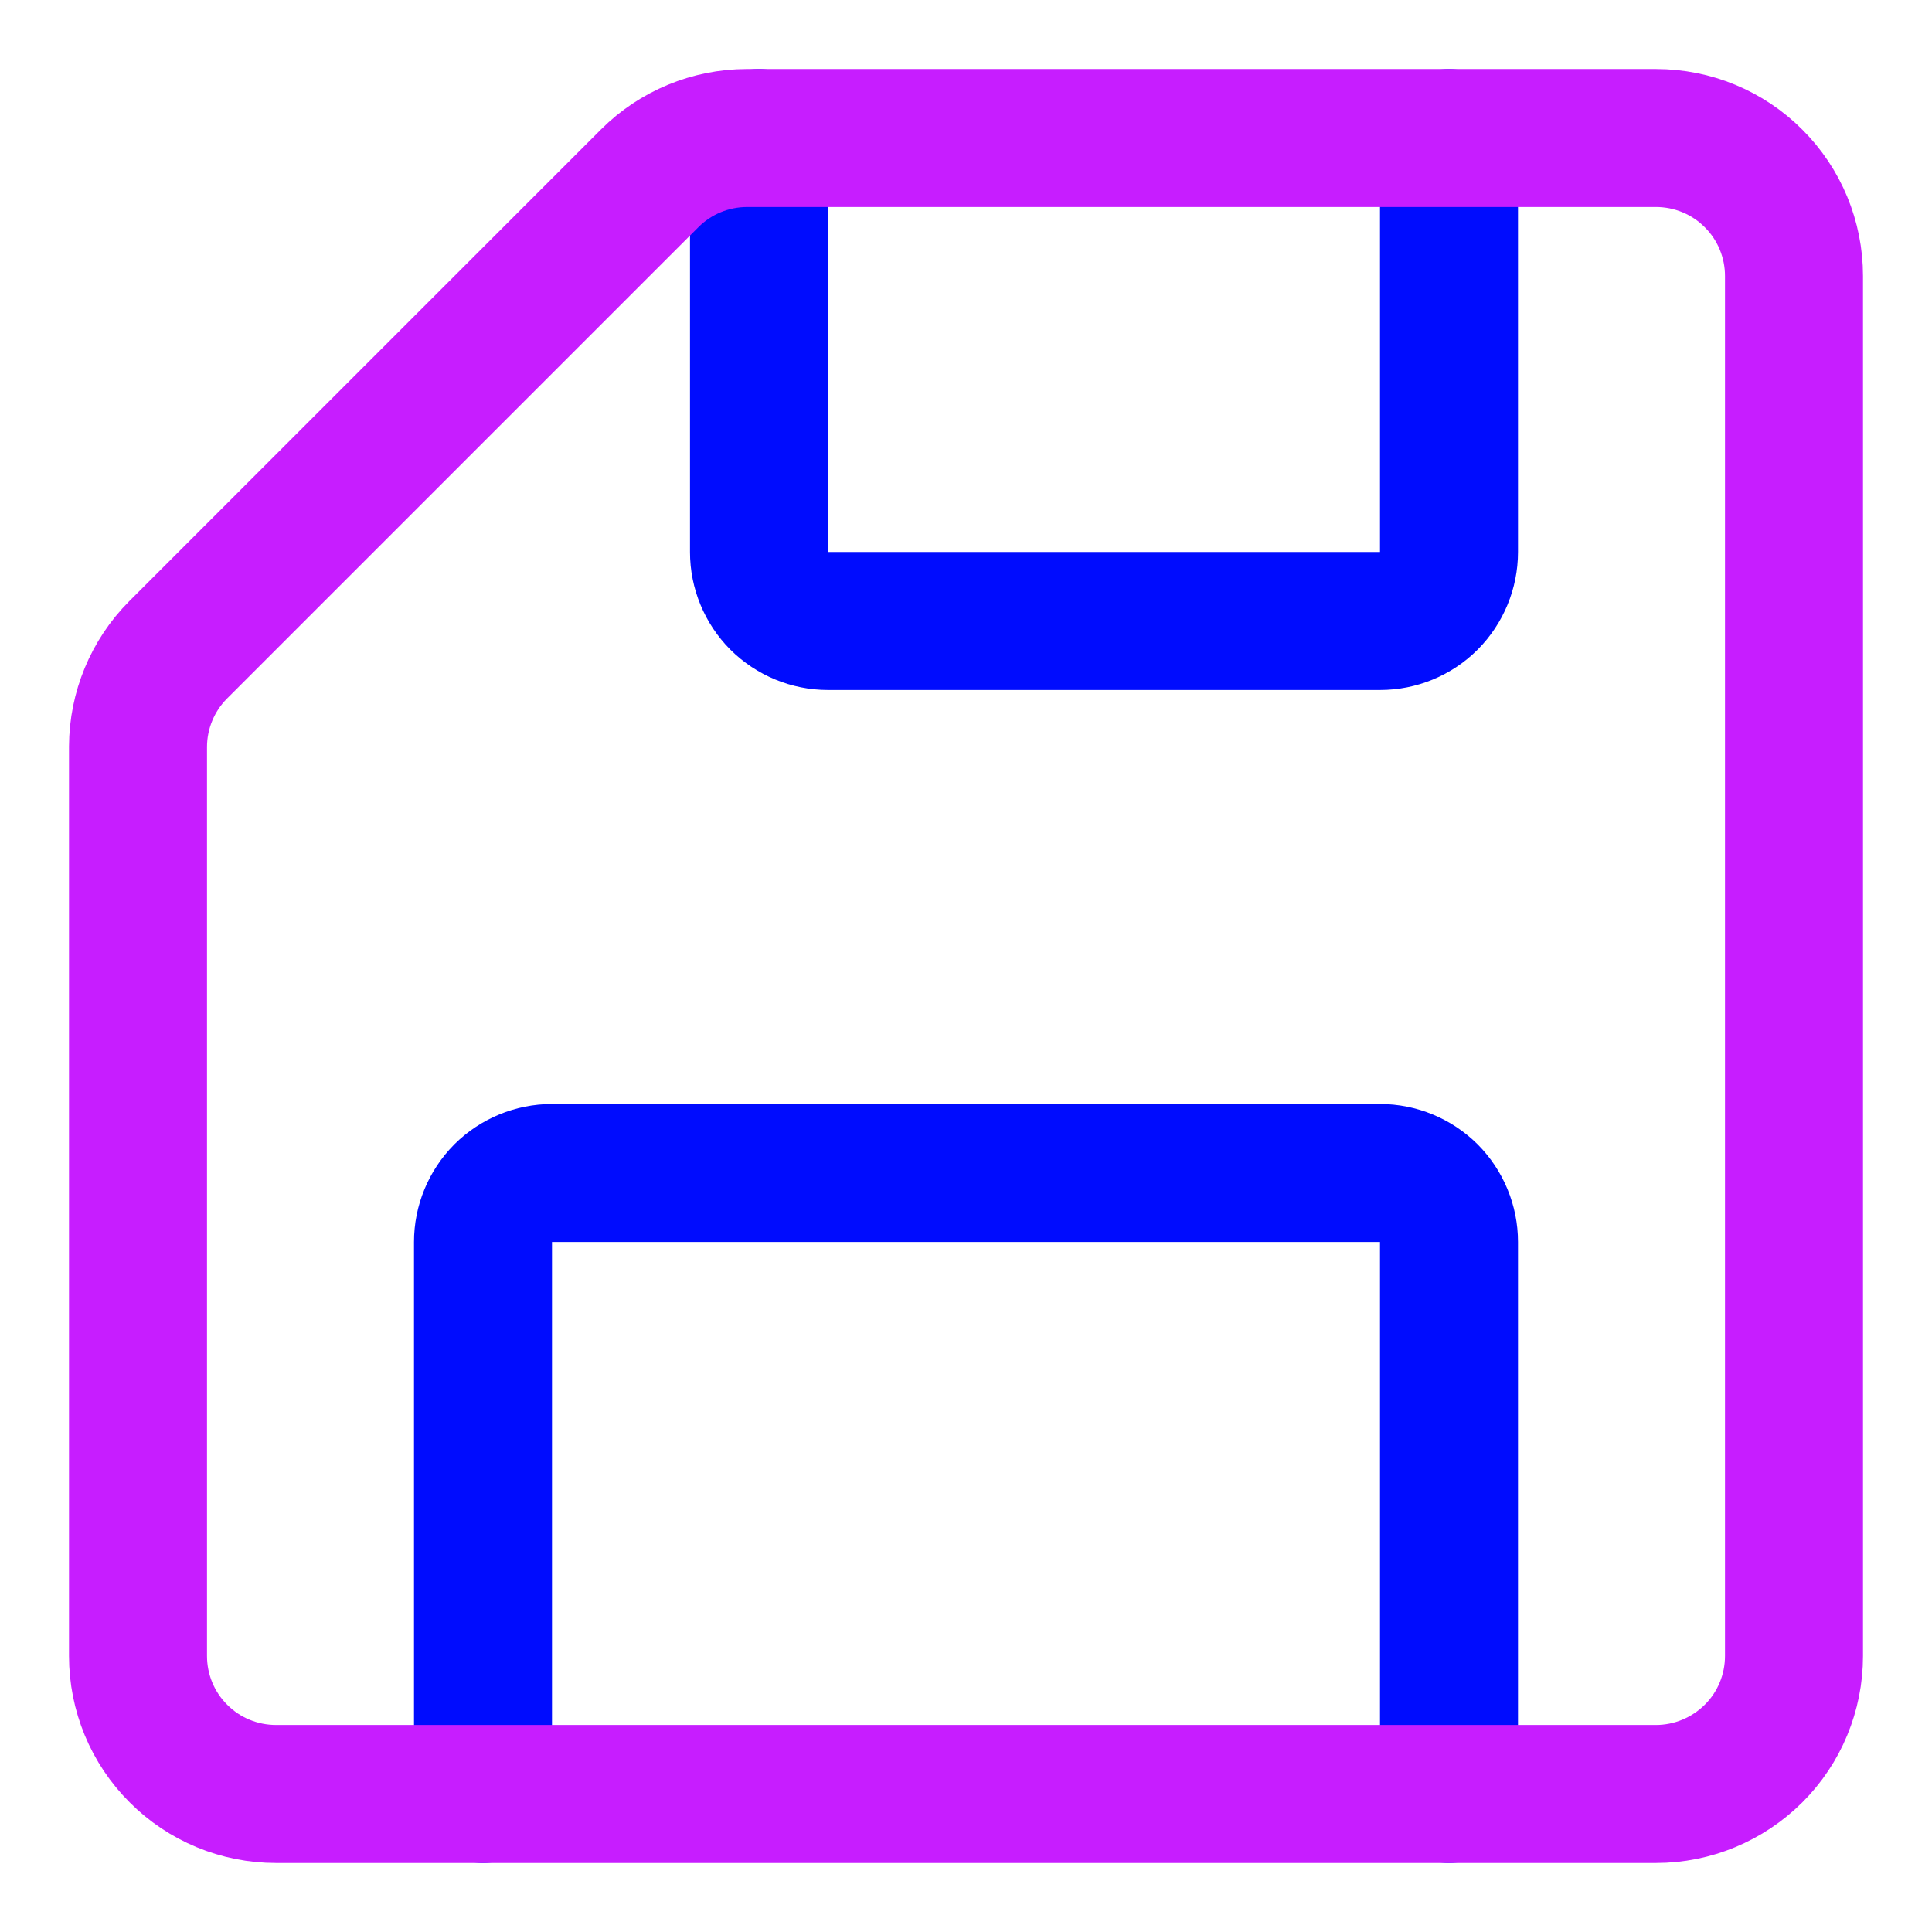 <svg xmlns="http://www.w3.org/2000/svg" fill="none" viewBox="0 0 14 14" id="Floppy-Disk--Streamline-Core-Neon">
  <desc>
    Floppy Disk Streamline Icon: https://streamlinehq.com
  </desc>
  <g id="floppy-disk--disk-floppy-electronics-device-disc-computer-storage">
    <path id="Vector" stroke="#000cfe" stroke-linecap="round" stroke-linejoin="round" d="M10.5 13V9c0 -0.133 -0.053 -0.26 -0.146 -0.354C10.26 8.553 10.133 8.5 10 8.5H4c-0.133 0 -0.26 0.053 -0.354 0.146C3.553 8.74 3.5 8.867 3.5 9v4" stroke-width="1"></path>
    <path id="Vector_2" stroke="#000cfe" stroke-linecap="round" stroke-linejoin="round" d="M10.5 1v3c0 0.133 -0.053 0.26 -0.146 0.354 -0.094 0.094 -0.221 0.146 -0.354 0.146H6c-0.133 0 -0.26 -0.053 -0.354 -0.146C5.553 4.26 5.5 4.133 5.5 4V1" stroke-width="1"></path>
    <path id="Vector_3" stroke="#c71dff" stroke-linecap="round" stroke-linejoin="round" d="M13 12c0 0.265 -0.105 0.52 -0.293 0.707S12.265 13 12 13H2c-0.265 0 -0.52 -0.105 -0.707 -0.293C1.105 12.52 1 12.265 1 12V5.41c0.001 -0.262 0.105 -0.514 0.29 -0.7l3.42 -3.42c0.186 -0.185 0.438 -0.289 0.7 -0.29H12c0.265 0 0.52 0.105 0.707 0.293C12.895 1.48 13 1.735 13 2v10Z" stroke-width="1"></path>
  </g>
</svg>